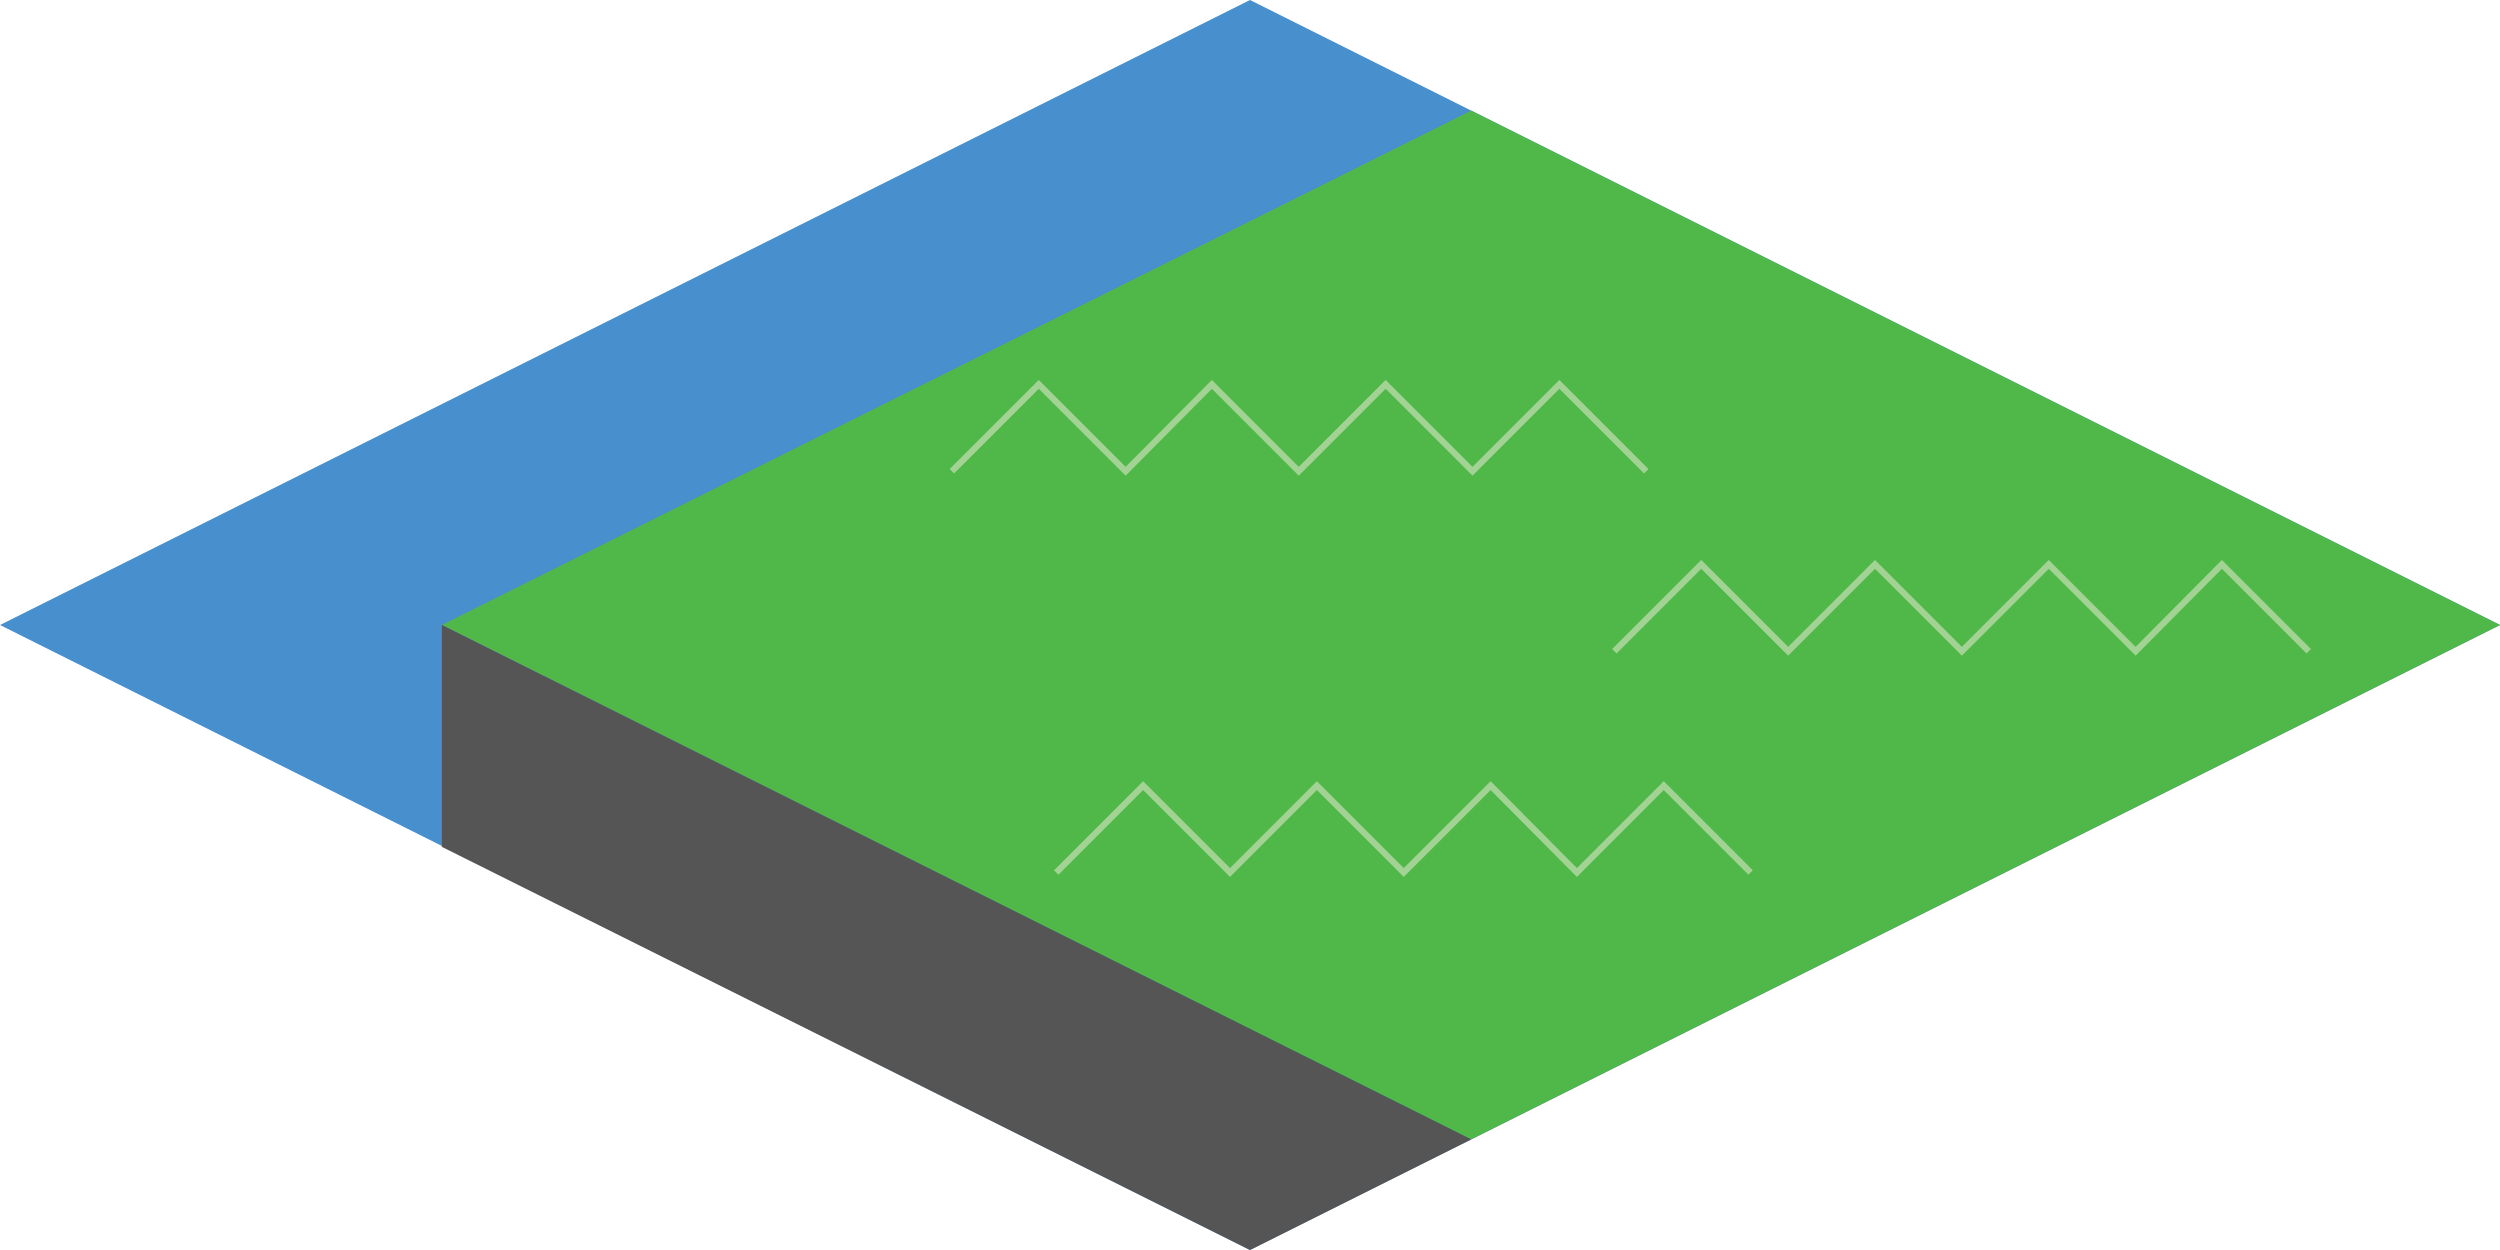 <svg id="Water-BL" xmlns="http://www.w3.org/2000/svg" viewBox="0 0 40 20"><polygon points="0 10 20 20 40 10 20 0 0 10" style="fill:#488fcd"/><g id="Layer_22_copy" data-name="Layer 22 copy"><polygon points="40 10 23.54 1.77 7.07 10 23.54 18.23 40 10" style="fill:#4fb848"/></g><g id="Layer_19_copy_2" data-name="Layer 19 copy 2"><polyline points="36.94 10.42 35.55 9.03 34.17 10.42 32.78 9.03 31.39 10.42 30 9.03 28.61 10.42 27.22 9.03 25.83 10.42" style="fill:none;stroke:#a3d394;stroke-miterlimit:10;stroke-width:0.1px"/><polyline points="26.34 7.54 24.95 6.15 23.56 7.54 22.17 6.15 20.78 7.54 19.39 6.15 18.01 7.54 16.62 6.15 15.23 7.54" style="fill:none;stroke:#a3d394;stroke-miterlimit:10;stroke-width:0.1px"/><polyline points="28.01 13.96 26.62 12.57 25.23 13.96 23.85 12.57 22.46 13.96 21.07 12.57 19.68 13.96 18.29 12.57 16.9 13.96" style="fill:none;stroke:#a3d394;stroke-miterlimit:10;stroke-width:0.1px"/></g><polygon points="23.54 18.23 20 20 7.07 13.55 7.07 10 23.54 18.23" style="fill:#555"/></svg>